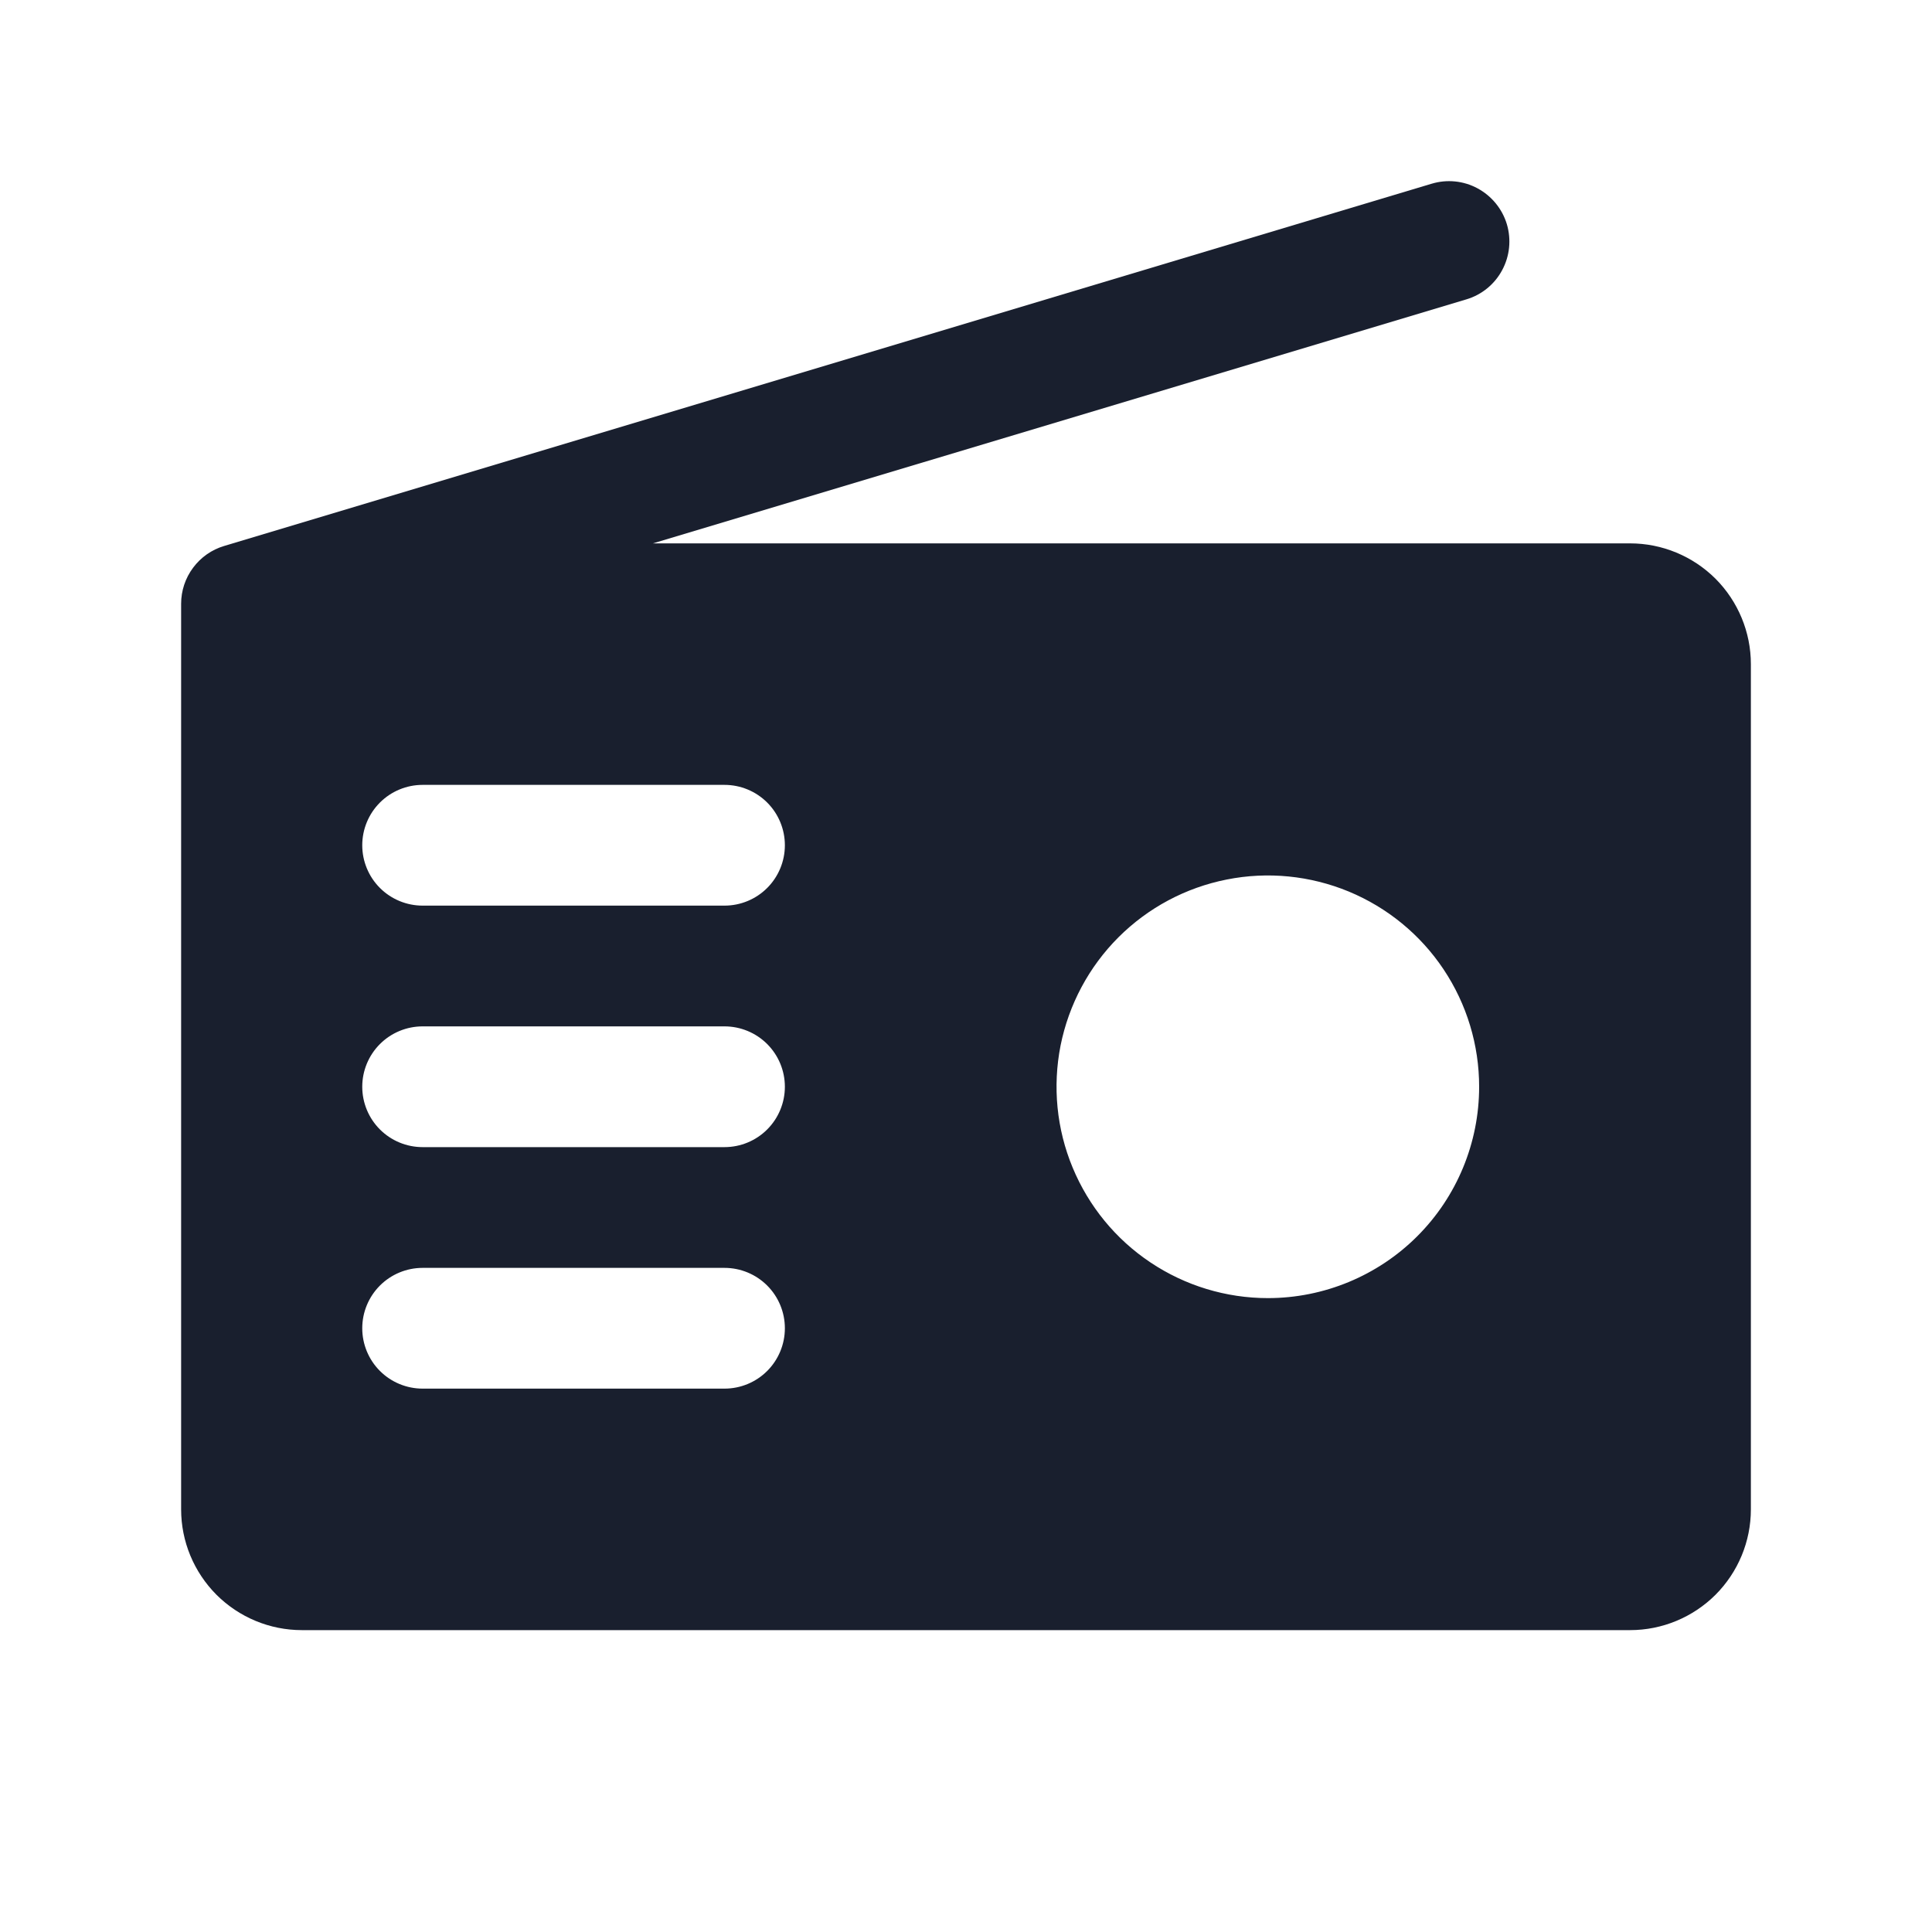 <svg width="20" height="20" viewBox="0 0 20 20" fill="none" xmlns="http://www.w3.org/2000/svg">
<path d="M16.875 5.625H6.759L15.18 3.099C15.338 3.052 15.472 2.943 15.55 2.797C15.629 2.651 15.646 2.48 15.599 2.321C15.551 2.162 15.442 2.029 15.296 1.95C15.15 1.871 14.979 1.854 14.82 1.902L2.32 5.652C2.192 5.69 2.079 5.769 1.999 5.877C1.918 5.985 1.875 6.116 1.875 6.25V15.625C1.875 15.957 2.007 16.274 2.241 16.509C2.476 16.743 2.793 16.875 3.125 16.875H16.875C17.206 16.875 17.524 16.743 17.759 16.509C17.993 16.274 18.125 15.957 18.125 15.625V6.875C18.125 6.544 17.993 6.226 17.759 5.991C17.524 5.757 17.206 5.625 16.875 5.625ZM7.5 14.375H4.375C4.209 14.375 4.05 14.309 3.933 14.192C3.816 14.075 3.75 13.916 3.75 13.75C3.75 13.584 3.816 13.425 3.933 13.308C4.05 13.191 4.209 13.125 4.375 13.125H7.5C7.666 13.125 7.825 13.191 7.942 13.308C8.059 13.425 8.125 13.584 8.125 13.75C8.125 13.916 8.059 14.075 7.942 14.192C7.825 14.309 7.666 14.375 7.5 14.375ZM7.5 11.875H4.375C4.209 11.875 4.05 11.809 3.933 11.692C3.816 11.575 3.75 11.416 3.75 11.25C3.75 11.084 3.816 10.925 3.933 10.808C4.05 10.691 4.209 10.625 4.375 10.625H7.5C7.666 10.625 7.825 10.691 7.942 10.808C8.059 10.925 8.125 11.084 8.125 11.25C8.125 11.416 8.059 11.575 7.942 11.692C7.825 11.809 7.666 11.875 7.5 11.875ZM7.5 9.375H4.375C4.209 9.375 4.05 9.309 3.933 9.192C3.816 9.075 3.75 8.916 3.75 8.75C3.75 8.584 3.816 8.425 3.933 8.308C4.05 8.191 4.209 8.125 4.375 8.125H7.5C7.666 8.125 7.825 8.191 7.942 8.308C8.059 8.425 8.125 8.584 8.125 8.75C8.125 8.916 8.059 9.075 7.942 9.192C7.825 9.309 7.666 9.375 7.5 9.375ZM13.125 13.438C12.692 13.438 12.269 13.309 11.91 13.069C11.55 12.829 11.27 12.487 11.104 12.087C10.938 11.688 10.895 11.248 10.979 10.823C11.064 10.399 11.272 10.009 11.578 9.703C11.884 9.397 12.274 9.189 12.698 9.105C13.123 9.02 13.562 9.064 13.962 9.229C14.362 9.395 14.704 9.675 14.944 10.035C15.184 10.395 15.312 10.817 15.312 11.25C15.312 11.83 15.082 12.387 14.672 12.797C14.262 13.207 13.705 13.438 13.125 13.438Z" fill="#191F2E"/>
</svg>

